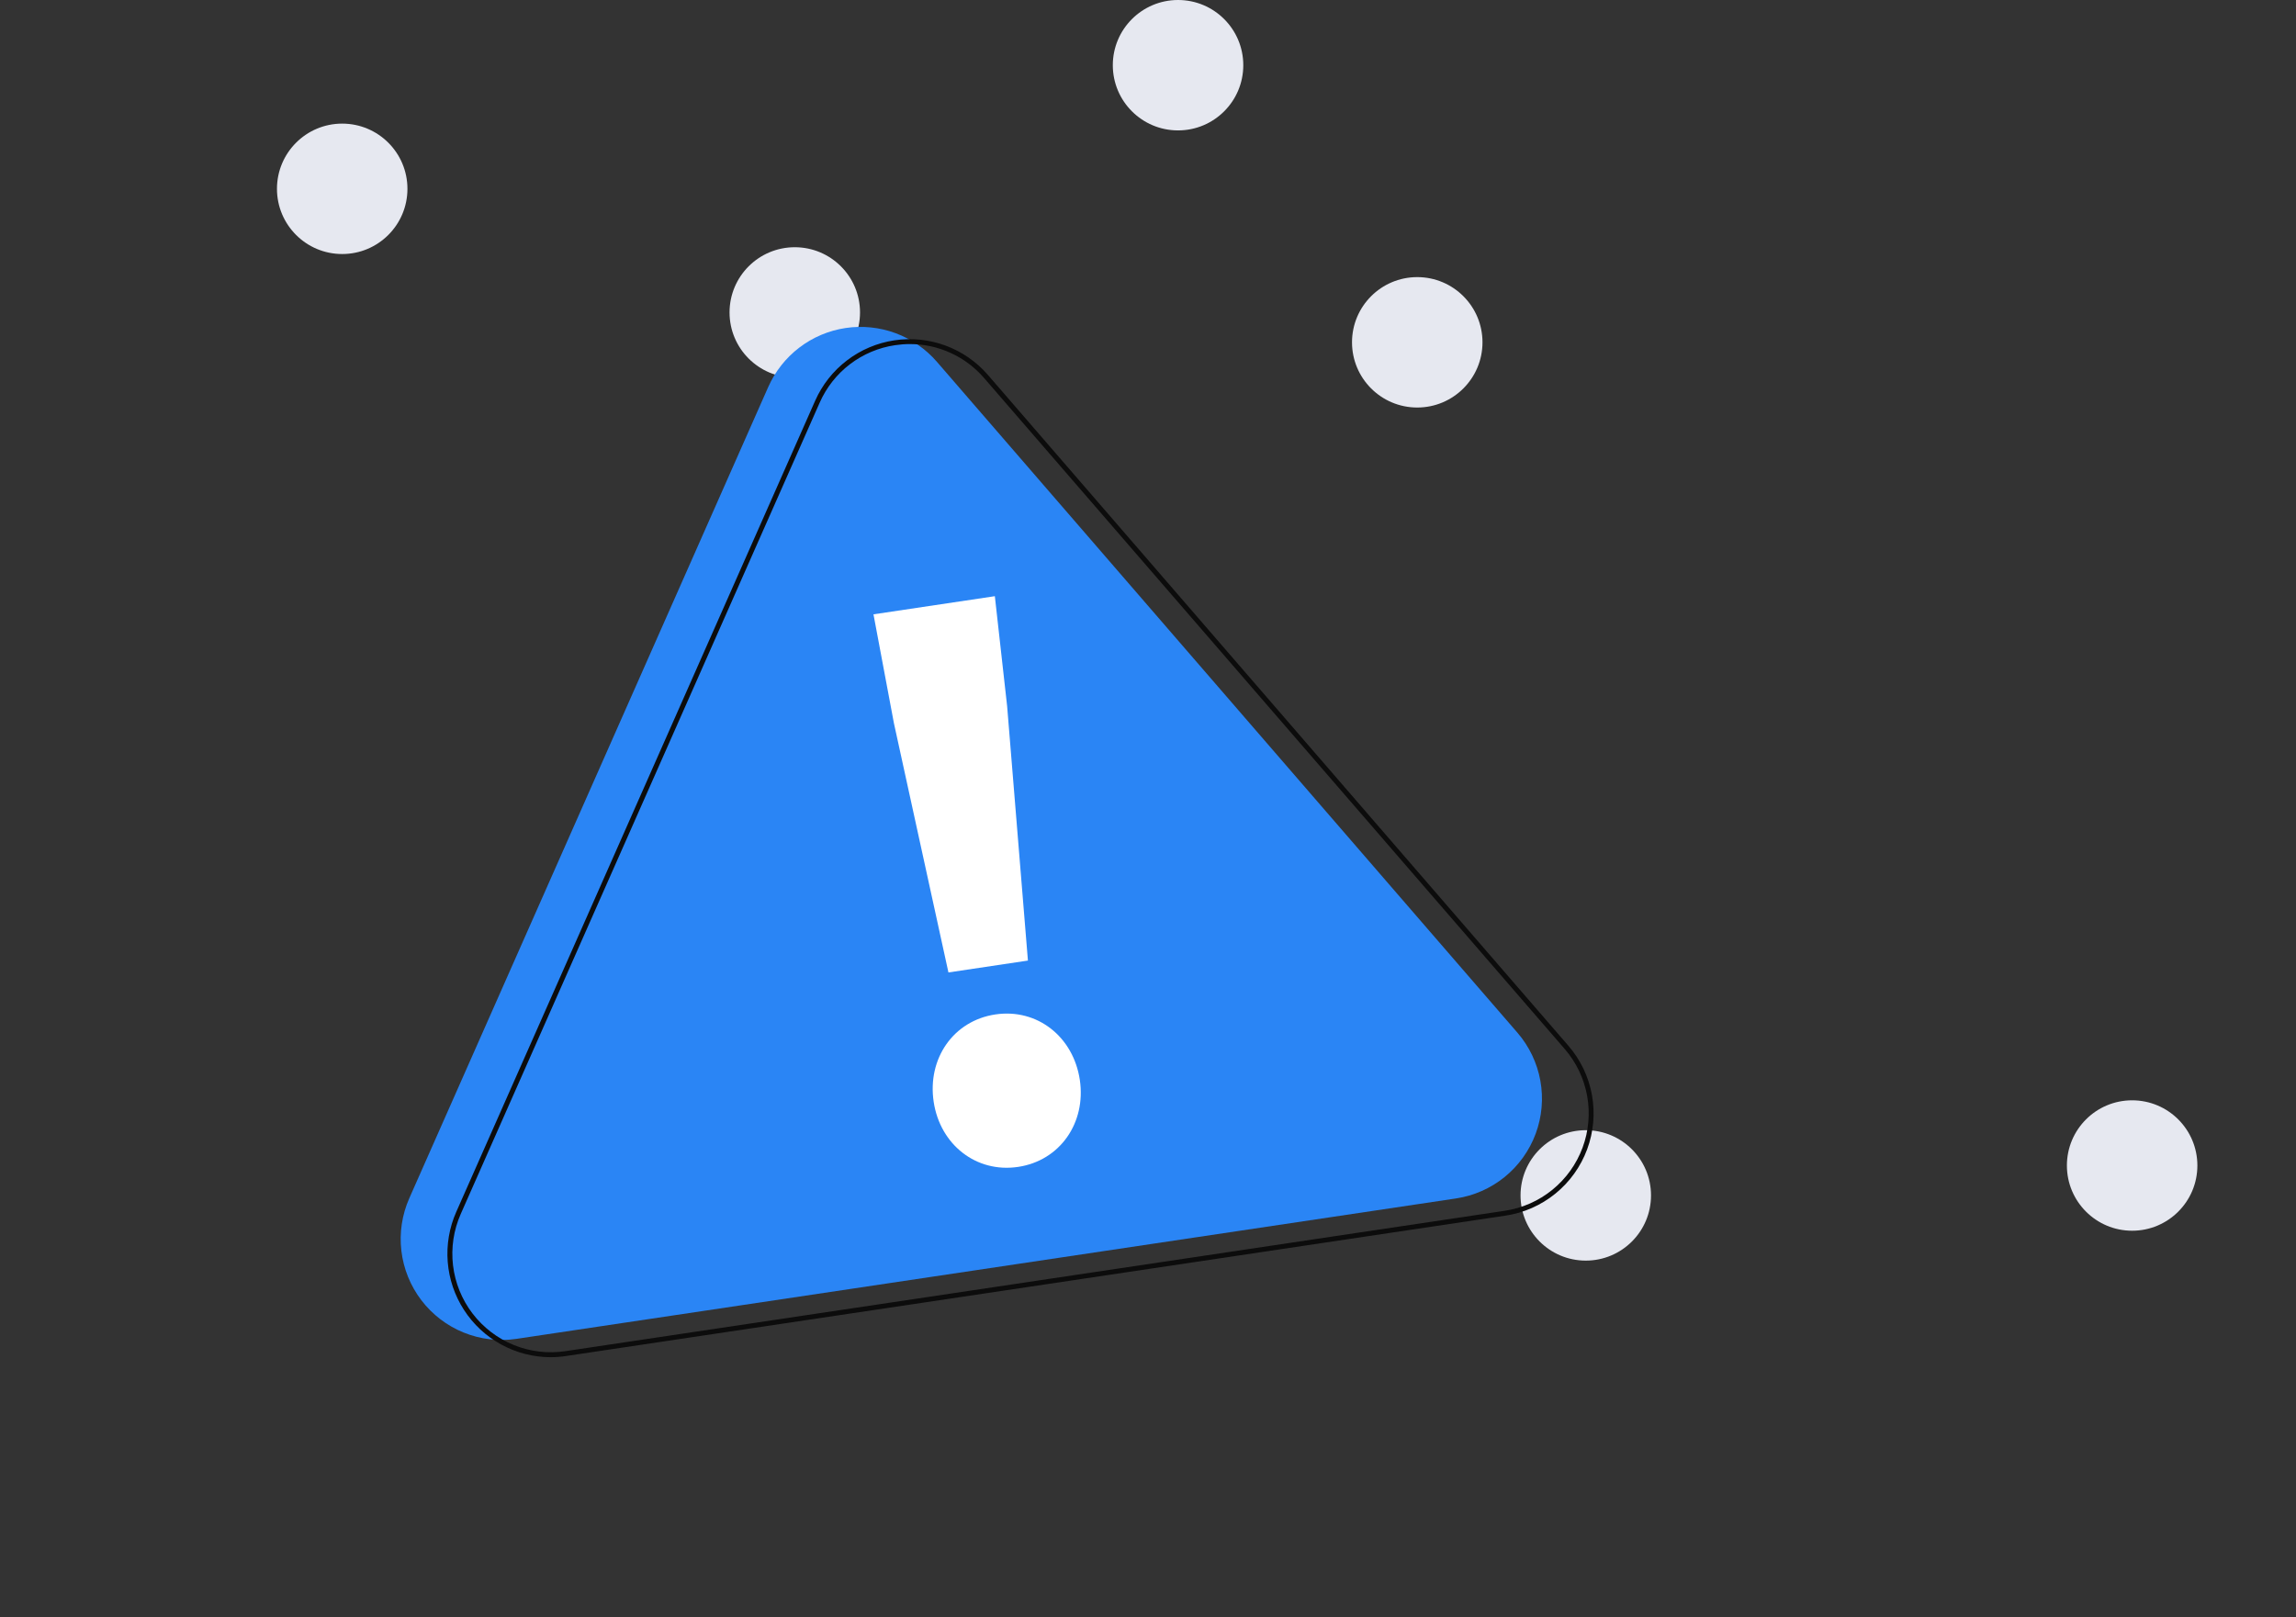 <svg width="467" height="329" viewBox="0 0 467 329" fill="none" xmlns="http://www.w3.org/2000/svg">
<rect x="0" y="0" width="467" height="329" fill="#333333" stroke="none"/>
<path d="M69.603 51.678C76.931 51.678 82.872 45.739 82.872 38.413C82.872 31.087 76.931 25.148 69.603 25.148C62.275 25.148 56.334 31.087 56.334 38.413C56.334 45.739 62.275 51.678 69.603 51.678Z" fill="#E6E8F0"/>
<path d="M161.657 76.825C168.985 76.825 174.926 70.886 174.926 63.56C174.926 56.234 168.985 50.295 161.657 50.295C154.328 50.295 148.388 56.234 148.388 63.56C148.388 70.886 154.328 76.825 161.657 76.825Z" fill="#E6E8F0"/>
<path d="M239.612 26.529C246.941 26.529 252.881 20.591 252.881 13.265C252.881 5.939 246.941 0 239.612 0C232.284 0 226.343 5.939 226.343 13.265C226.343 20.591 232.284 26.529 239.612 26.529Z" fill="#E6E8F0"/>
<path d="M288.265 82.904C295.593 82.904 301.534 76.966 301.534 69.64C301.534 62.314 295.593 56.375 288.265 56.375C280.937 56.375 274.996 62.314 274.996 69.64C274.996 76.966 280.937 82.904 288.265 82.904Z" fill="#E6E8F0"/>
<path d="M222.473 148.123C229.801 148.123 235.742 142.184 235.742 134.859C235.742 127.533 229.801 121.594 222.473 121.594C215.145 121.594 209.204 127.533 209.204 134.859C209.204 142.184 215.145 148.123 222.473 148.123Z" fill="#E6E8F0"/>
<path d="M138.989 179.627C146.317 179.627 152.258 173.688 152.258 166.362C152.258 159.036 146.317 153.098 138.989 153.098C131.66 153.098 125.72 159.036 125.72 166.362C125.72 173.688 131.66 179.627 138.989 179.627Z" fill="#E6E8F0"/>
<path d="M227.449 228.817C234.777 228.817 240.718 222.878 240.718 215.552C240.718 208.226 234.777 202.288 227.449 202.288C220.12 202.288 214.18 208.226 214.18 215.552C214.18 222.878 220.12 228.817 227.449 228.817Z" fill="#E6E8F0"/>
<path d="M322.543 256.452C329.872 256.452 335.812 250.513 335.812 243.187C335.812 235.861 329.872 229.922 322.543 229.922C315.215 229.922 309.274 235.861 309.274 243.187C309.274 250.513 315.215 256.452 322.543 256.452Z" fill="#E6E8F0"/>
<path d="M433.671 250.372C441 250.372 446.94 244.433 446.94 237.108C446.94 229.782 441 223.843 433.671 223.843C426.343 223.843 420.402 229.782 420.402 237.108C420.402 244.433 426.343 250.372 433.671 250.372Z" fill="#E6E8F0"/>
<path d="M296.138 243.809L105.064 272.368C101.428 272.911 97.714 272.469 94.308 271.087C90.902 269.704 87.929 267.433 85.701 264.51C83.472 261.586 82.07 258.119 81.639 254.468C81.208 250.818 81.766 247.119 83.252 243.757L156.258 78.725C157.658 75.561 159.835 72.802 162.586 70.705C165.338 68.607 168.575 67.239 171.997 66.728C175.419 66.216 178.915 66.578 182.16 67.779C185.405 68.98 188.293 70.982 190.558 73.598L308.629 210.071C311.033 212.851 312.648 216.225 313.303 219.842C313.959 223.459 313.632 227.185 312.355 230.632C311.079 234.079 308.901 237.12 306.048 239.438C303.195 241.756 299.773 243.266 296.138 243.809Z" fill="#2A85F5"/>
<path d="M111.913 276.104C108.422 276.082 104.991 275.192 101.93 273.514C98.868 271.836 96.272 269.423 94.376 266.491C92.479 263.56 91.342 260.203 91.066 256.723C90.79 253.242 91.384 249.748 92.795 246.555L165.8 81.524C167.234 78.282 169.464 75.455 172.283 73.306C175.102 71.157 178.418 69.755 181.924 69.231C185.43 68.707 189.011 69.078 192.335 70.308C195.659 71.539 198.618 73.59 200.937 76.271L319.007 212.743C321.471 215.59 323.125 219.047 323.796 222.753C324.468 226.458 324.132 230.275 322.824 233.807C321.516 237.338 319.284 240.453 316.361 242.827C313.438 245.201 309.932 246.747 306.207 247.303L115.133 275.863C114.068 276.023 112.991 276.103 111.913 276.104ZM185.074 69.996C184.07 69.996 183.068 70.071 182.074 70.22C178.732 70.71 175.57 72.042 172.883 74.09C170.197 76.138 168.075 78.835 166.716 81.928L93.716 246.959C92.266 250.238 91.722 253.847 92.142 257.409C92.563 260.971 93.931 264.354 96.106 267.206C98.28 270.058 101.18 272.274 104.503 273.623C107.825 274.972 111.45 275.404 114.996 274.874L306.069 246.315C309.616 245.784 312.956 244.312 315.739 242.05C318.523 239.789 320.648 236.822 321.893 233.459C323.139 230.096 323.458 226.46 322.819 222.931C322.18 219.402 320.605 216.11 318.258 213.398L200.181 76.925C198.311 74.75 195.993 73.005 193.385 71.809C190.778 70.613 187.943 69.995 185.074 69.996Z" fill="#0C0C0C"/>
<path d="M181.818 147.111L177.663 124.976L202.349 121.286L204.849 143.668L209.076 195.413L192.909 197.829L181.818 147.111ZM189.905 224.131C188.594 215.359 193.911 207.649 202.445 206.373C210.979 205.097 218.322 210.915 219.633 219.688C220.933 228.402 215.618 236.11 207.081 237.388C198.544 238.666 191.208 232.849 189.905 224.131Z" fill="white"/>
</svg>
